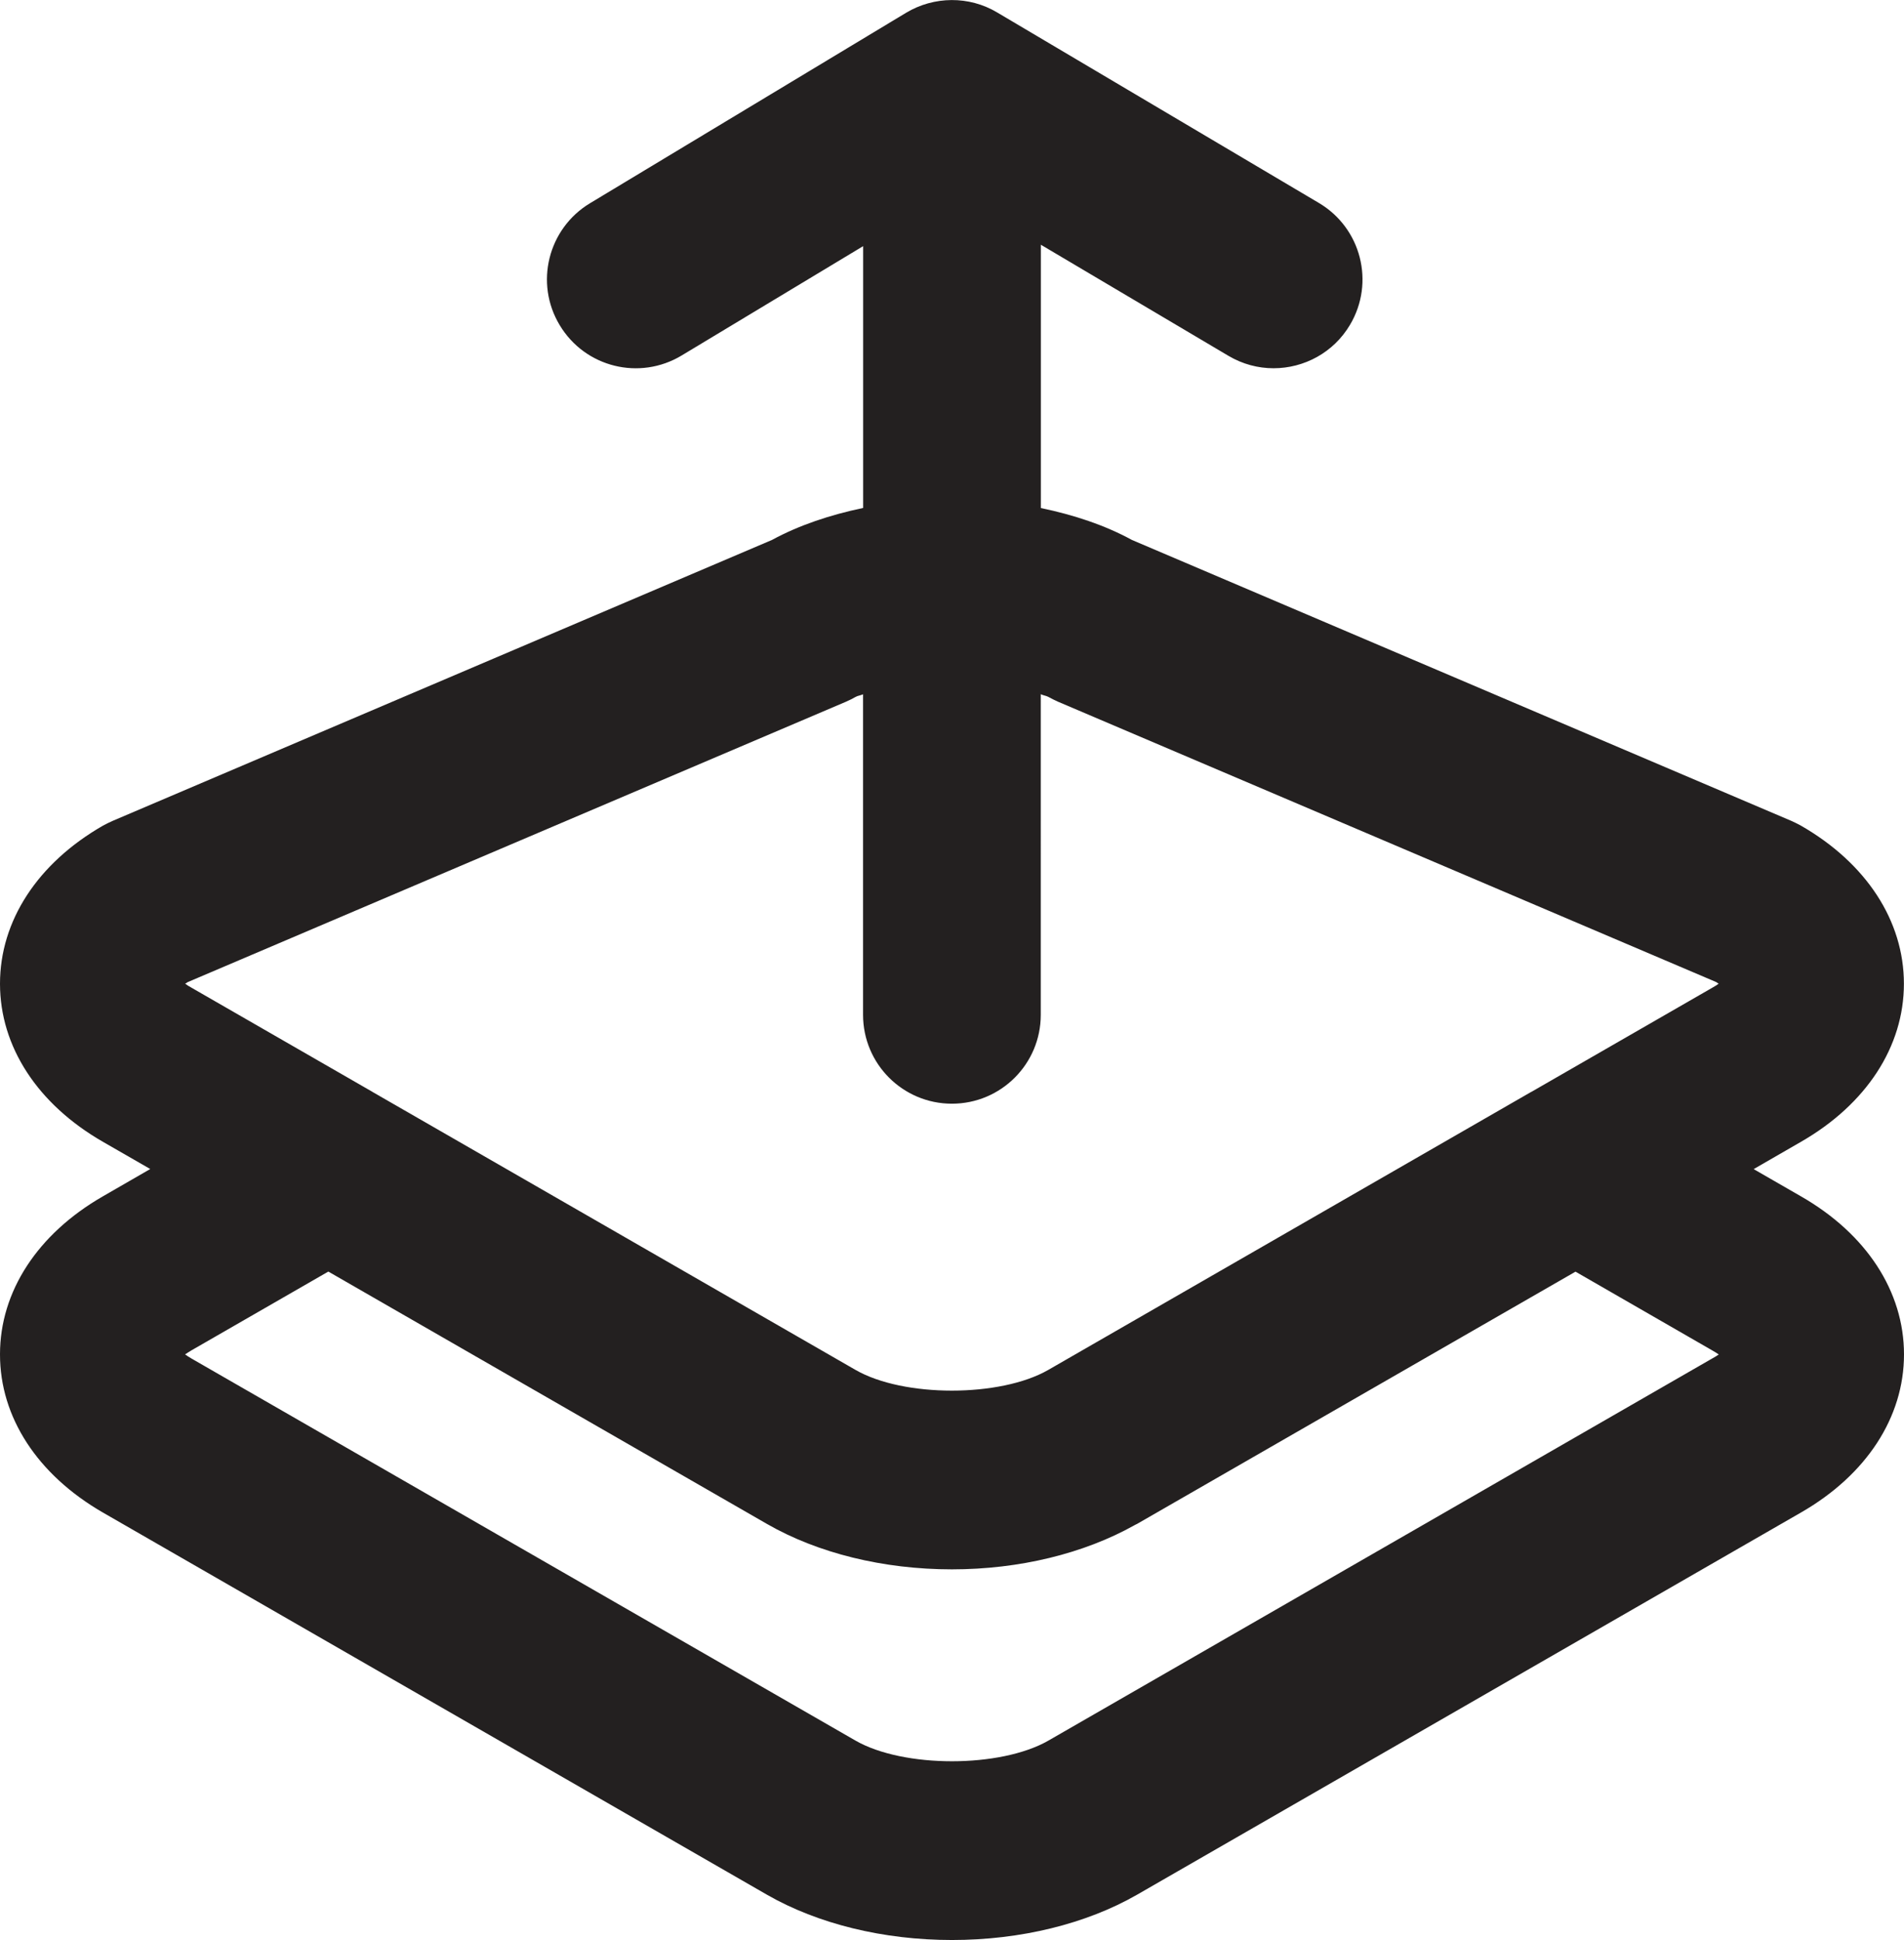 <?xml version="1.0" encoding="utf-8"?>
<!-- Generator: Adobe Illustrator 16.0.0, SVG Export Plug-In . SVG Version: 6.00 Build 0)  -->
<!DOCTYPE svg PUBLIC "-//W3C//DTD SVG 1.0//EN" "http://www.w3.org/TR/2001/REC-SVG-20010904/DTD/svg10.dtd">
<svg version="1.0" id="Layer_1" xmlns:x="http://ns.adobe.com/Extensibility/1.0/" xmlns:i="http://ns.adobe.com/AdobeIllustrator/10.0/" xmlns:graph="http://ns.adobe.com/Graphs/1.0/"
	 xmlns="http://www.w3.org/2000/svg" xmlns:xlink="http://www.w3.org/1999/xlink" xmlns:a="http://ns.adobe.com/AdobeSVGViewerExtensions/3.0/"
	 x="0px" y="0px" width="21.428px" height="21.831px" viewBox="0 0 21.428 21.831" enable-background="new 0 0 21.428 21.831"
	 xml:space="preserve">
<path fill="#232020" d="M20.271,13.464l-0.535-0.308l0.534-0.308c0.735-0.423,1.157-1.071,1.157-1.778
	s-0.422-1.355-1.157-1.778c-0.035-0.019-0.07-0.037-0.106-0.053l-7.425-3.163
	c-0.302-0.165-0.653-0.282-1.025-0.359V2.754l2.111,1.25c0.16,0.095,0.335,0.14,0.508,0.14
	c0.342,0,0.675-0.175,0.861-0.49c0.282-0.476,0.124-1.089-0.351-1.37l-3.621-2.144
	c-0.315-0.188-0.71-0.185-1.025,0.004L6.64,2.287C6.167,2.572,6.014,3.187,6.299,3.659
	C6.584,4.134,7.198,4.286,7.672,4l2.042-1.23v2.946C9.342,5.794,8.991,5.911,8.688,6.076L1.264,9.239
	C1.228,9.255,1.192,9.273,1.157,9.292C0.422,9.715,0,10.363,0,11.07s0.422,1.355,1.157,1.778l0.534,0.307
	l-0.534,0.308C0.422,13.886,0,14.534,0,15.24c-0.001,0.707,0.421,1.355,1.157,1.78l7.474,4.301
	c0.573,0.329,1.312,0.51,2.083,0.51s1.51-0.181,2.083-0.51l7.474-4.302c0.735-0.423,1.157-1.071,1.157-1.778
	S21.006,13.886,20.271,13.464z M2.112,11.052L9.522,7.896c0.036-0.016,0.072-0.033,0.106-0.053
	c0.023-0.014,0.06-0.018,0.085-0.03v3.607c0,0.553,0.448,1,1,1s1-0.447,1-1V7.812
	c0.025,0.013,0.062,0.017,0.085,0.03c0.035,0.019,0.07,0.037,0.106,0.053l7.41,3.156
	c0.01,0.007,0.019,0.013,0.028,0.019c-0.02,0.014-0.043,0.029-0.07,0.044l-2.036,1.172
	c-0.002,0.001-0.003,0.001-0.005,0.002l-5.434,3.128c-0.54,0.31-1.629,0.311-2.17-0.001l-5.434-3.127H4.194
	l-2.04-1.174C2.127,11.1,2.104,11.084,2.084,11.07C2.093,11.065,2.102,11.059,2.112,11.052z M19.273,15.285
	l-7.474,4.302c-0.54,0.31-1.631,0.31-2.171,0l-7.474-4.3c-0.027-0.016-0.051-0.031-0.071-0.046
	c0.021-0.014,0.044-0.029,0.071-0.045l1.541-0.887l4.935,2.839c0.573,0.33,1.312,0.512,2.083,0.512
	c0.759,0,1.486-0.178,2.055-0.497c0.009-0.006,0.019-0.009,0.028-0.014l3.664-2.108l1.271-0.731l1.542,0.888
	c0.027,0.015,0.05,0.03,0.07,0.044C19.324,15.255,19.3,15.271,19.273,15.285z"/>
</svg>
